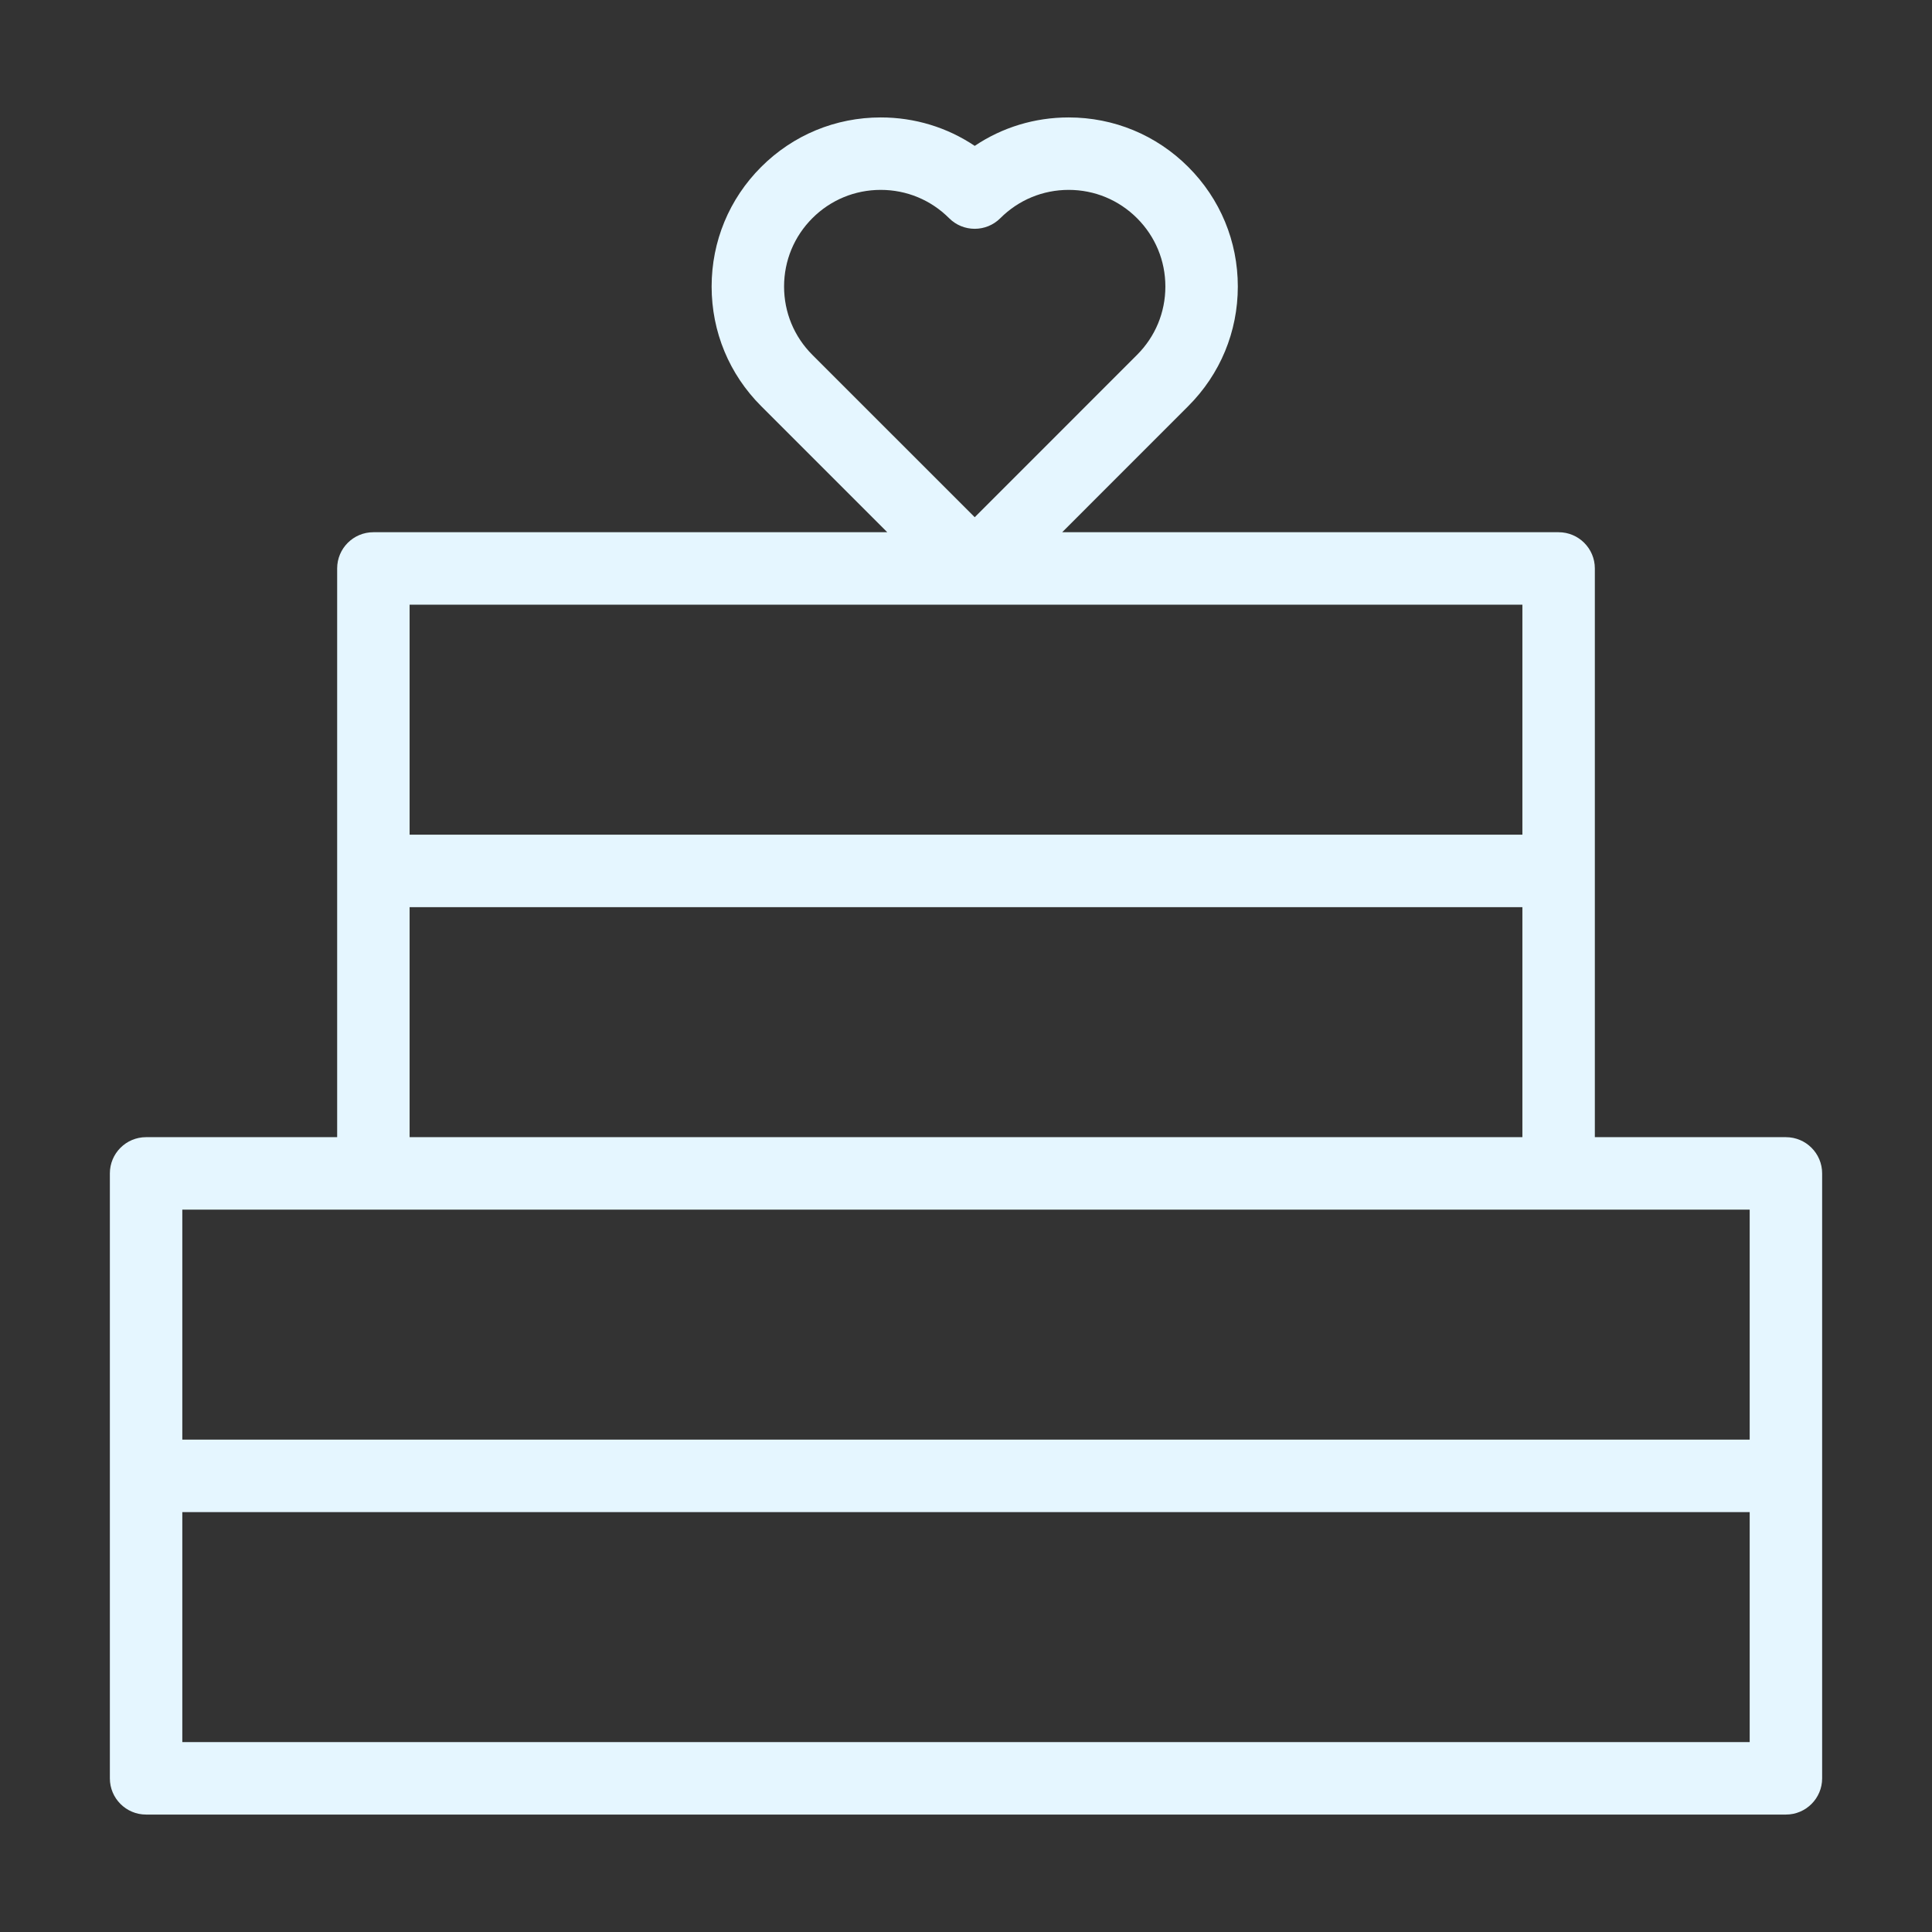 <?xml version="1.0" ?><!DOCTYPE svg  PUBLIC '-//W3C//DTD SVG 1.1//EN'  'http://www.w3.org/Graphics/SVG/1.1/DTD/svg11.dtd'><svg enable-background="new 0 0 800 800" height="800px" id="Layer_1" version="1.1" viewBox="0 0 800 800" width="800px" xml:space="preserve" xmlns="http://www.w3.org/2000/svg" xmlns:cc="http://creativecommons.org/ns#" xmlns:dc="http://purl.org/dc/elements/1.1/" xmlns:inkscape="http://www.inkscape.org/namespaces/inkscape" xmlns:rdf="http://www.w3.org/1999/02/22-rdf-syntax-ns#" xmlns:sodipodi="http://sodipodi.sourceforge.net/DTD/sodipodi-0.dtd" xmlns:svg="http://www.w3.org/2000/svg" xmlns:xlink="http://www.w3.org/1999/xlink"><rect x="0" y="0" width="800" height="800" fill="#333333" stroke="none"/><path fill="#e5f6ff" d="M739.509,470.879h-79.118V235.384c0-8.284-6.717-15-15.001-15H439.822l52.201-52.216  c13.243-13.228,20.531-30.807,20.531-49.521c0-18.707-7.288-36.292-20.523-49.513c-13.221-13.228-30.813-20.508-49.513-20.508  c-14.056,0-27.489,4.109-38.907,11.778c-11.427-7.668-24.852-11.778-38.915-11.778c-18.707,0-36.292,7.281-49.521,20.508  c-13.228,13.228-20.508,30.814-20.508,49.513c0,18.707,7.281,36.292,20.508,49.513l52.223,52.223H154.61c-8.284,0-15,6.716-15,15  v235.495H60.492c-8.284,0-15,6.716-15,15v250.495c0,8.283,6.716,15,15,15h679.017c8.283,0,15-6.717,15-15V485.879  C754.509,477.595,747.792,470.879,739.509,470.879z M324.668,118.647c0-10.687,4.16-20.743,11.719-28.302  c7.559-7.559,17.615-11.719,28.309-11.719c10.693,0,20.75,4.16,28.309,11.719c5.853,5.86,15.359,5.86,21.212,0  c7.566-7.559,17.615-11.719,28.302-11.719c10.686,0,20.735,4.16,28.309,11.727c7.559,7.559,11.727,17.607,11.727,28.294  c0,10.694-4.168,20.735-11.741,28.302l-67.201,67.223l-67.224-67.223C328.829,139.39,324.668,129.341,324.668,118.647z   M630.39,250.384v95.247H169.61v-95.247H630.39z M169.61,375.632H630.39v95.247H169.61V375.632z M154.61,500.879H645.39h79.118  v95.247H75.492v-95.247H154.61z M75.492,721.373v-95.246h649.016v95.246H75.492z"/></svg>